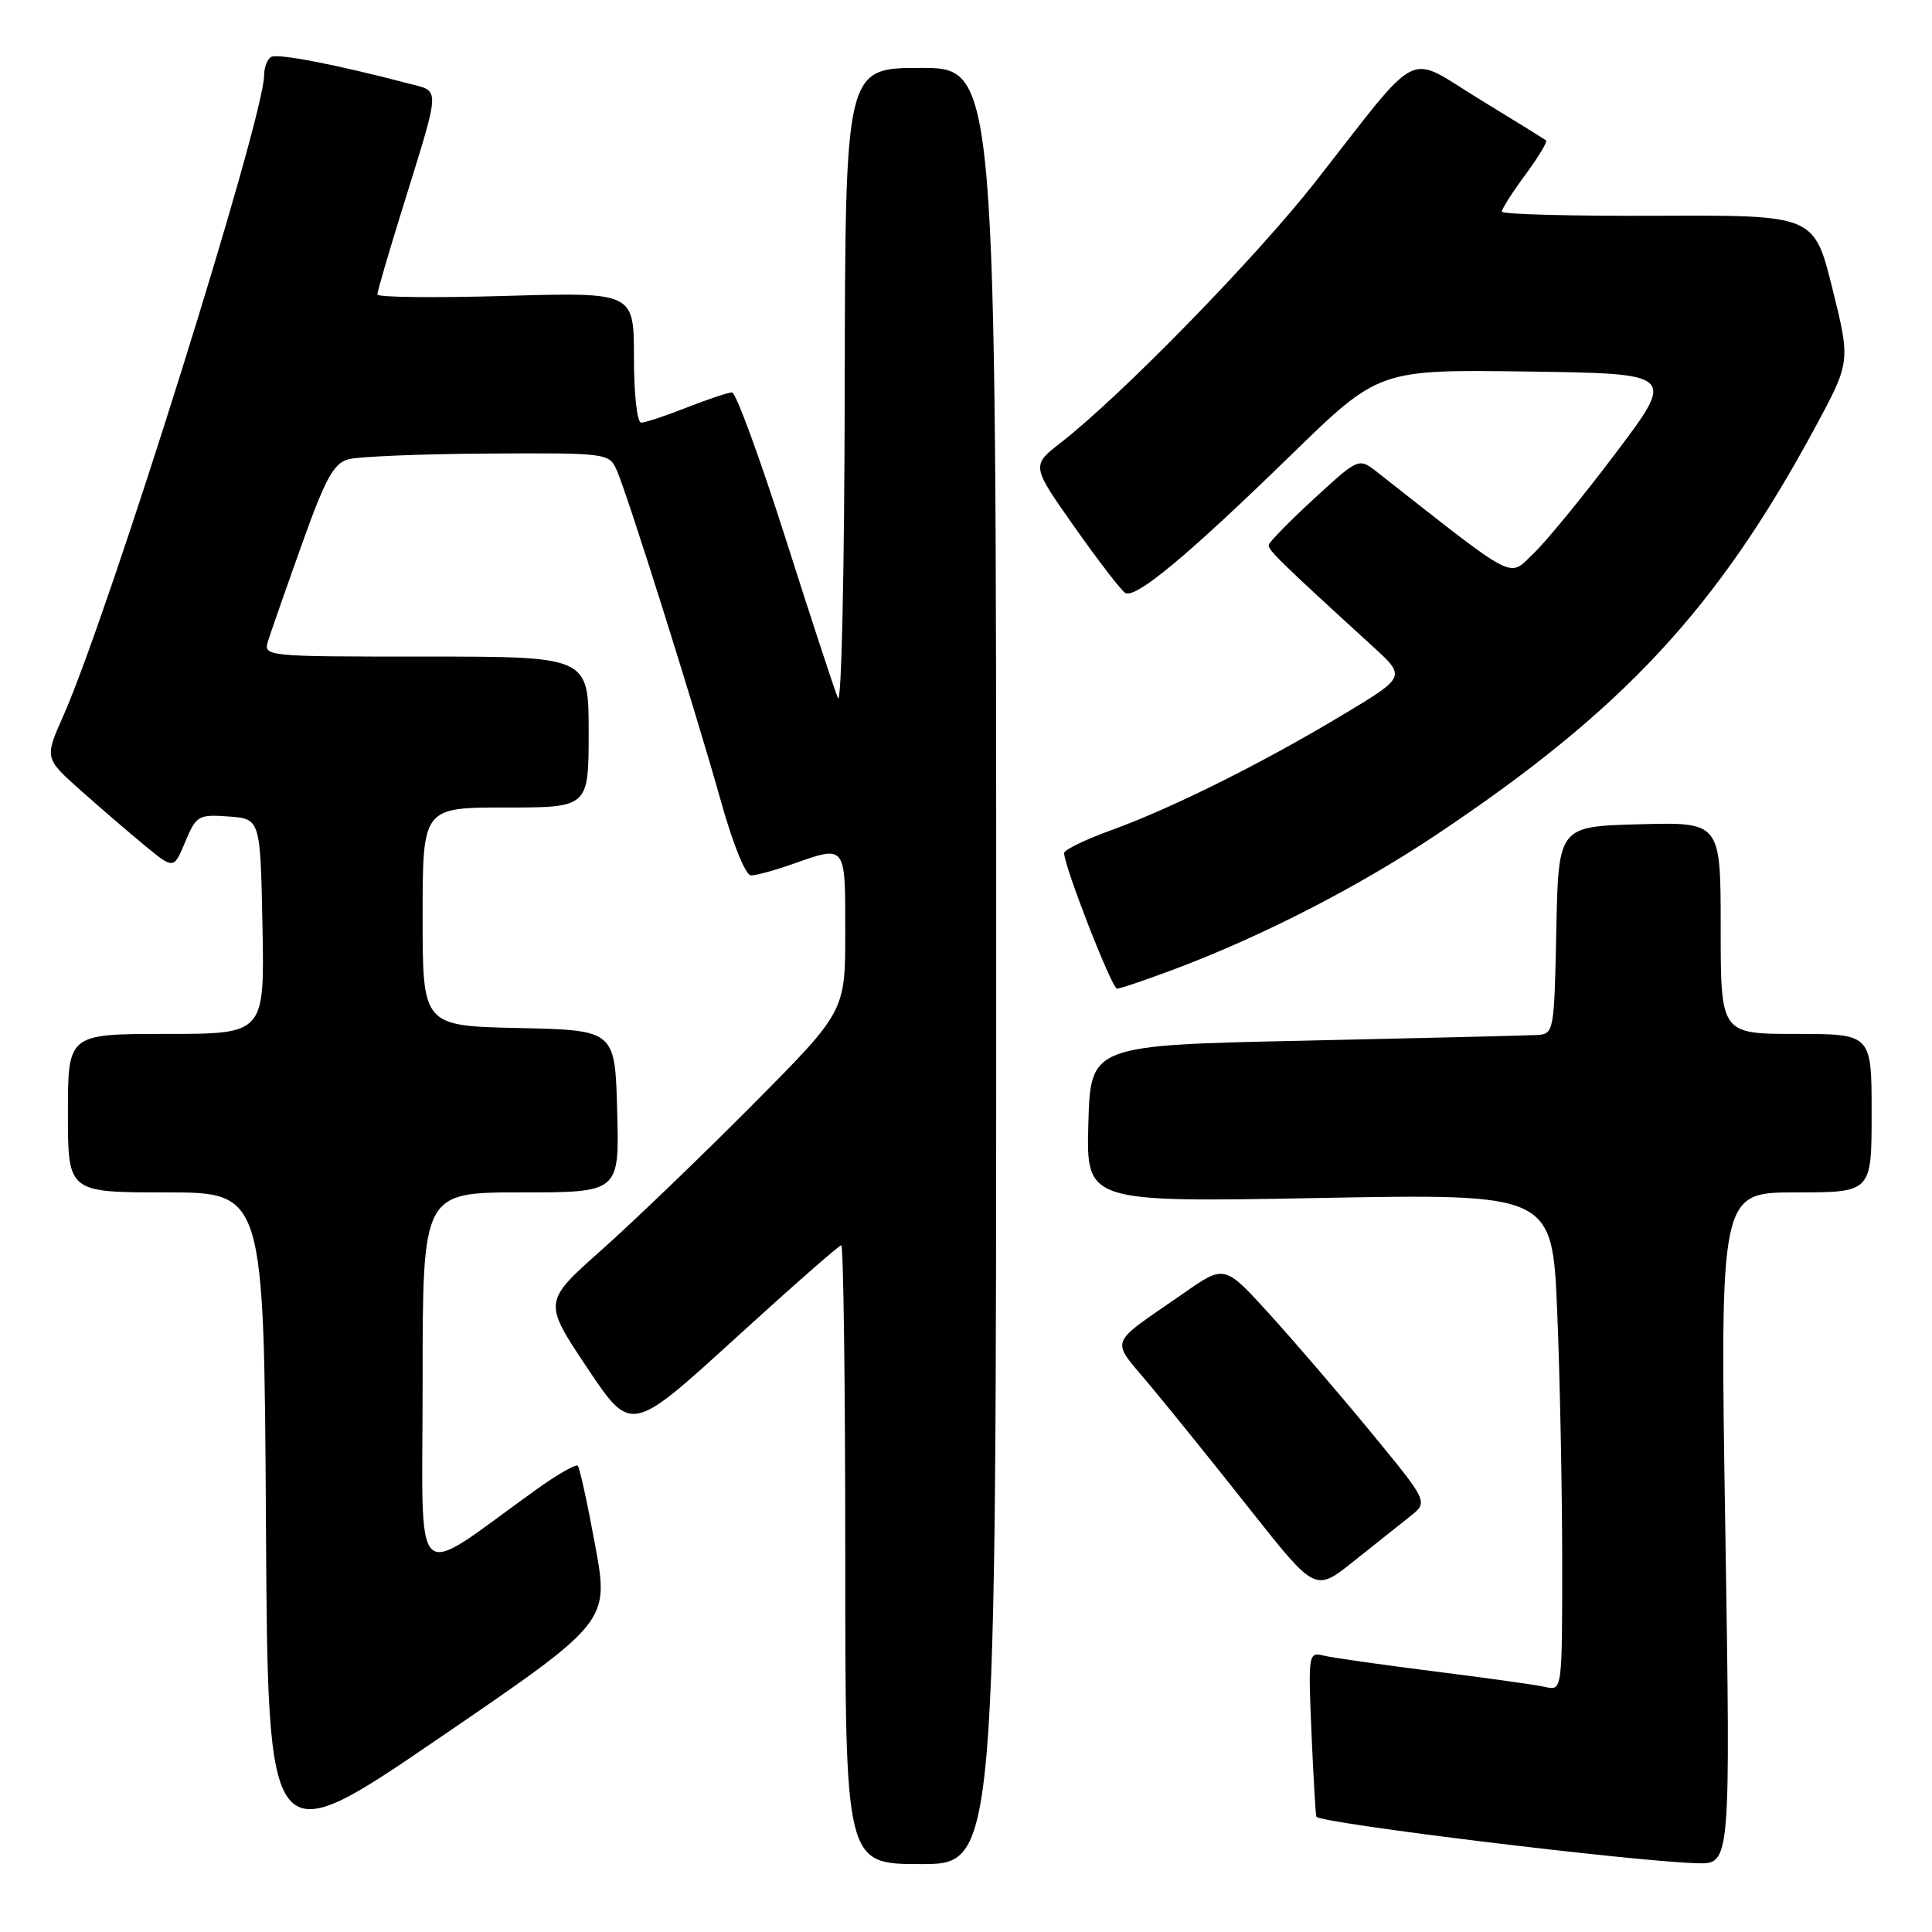 <?xml version="1.0" encoding="UTF-8" standalone="no"?>
<!DOCTYPE svg PUBLIC "-//W3C//DTD SVG 1.1//EN" "http://www.w3.org/Graphics/SVG/1.1/DTD/svg11.dtd" >
<svg xmlns="http://www.w3.org/2000/svg" xmlns:xlink="http://www.w3.org/1999/xlink" version="1.1" viewBox="0 0 256 256">
 <g >
 <path fill="currentColor"
d=" M 132.00 128.00 C 132.00 9.00 132.00 9.00 122.00 9.00 C 112.00 9.00 112.00 9.00 111.93 51.75 C 111.89 75.64 111.50 93.62 111.03 92.50 C 110.57 91.40 107.43 81.84 104.06 71.25 C 100.68 60.66 97.51 52.00 97.00 52.00 C 96.49 52.00 93.79 52.90 91.00 54.00 C 88.21 55.10 85.49 56.00 84.96 56.00 C 84.42 56.00 84.00 52.23 84.00 47.36 C 84.00 38.72 84.00 38.72 67.00 39.21 C 57.65 39.48 50.00 39.40 50.00 39.02 C 50.00 38.64 51.52 33.42 53.39 27.42 C 58.44 11.12 58.39 12.18 54.15 11.07 C 44.52 8.54 36.74 7.04 35.91 7.55 C 35.41 7.86 35.00 8.94 35.00 9.94 C 35.00 15.63 14.50 81.03 8.37 94.90 C 5.90 100.46 5.90 100.46 10.70 104.74 C 13.34 107.09 17.19 110.40 19.26 112.10 C 23.02 115.19 23.02 115.19 24.55 111.54 C 26.00 108.07 26.28 107.90 30.29 108.19 C 34.50 108.50 34.50 108.50 34.78 122.75 C 35.05 137.00 35.05 137.00 22.03 137.00 C 9.00 137.00 9.00 137.00 9.00 147.50 C 9.00 158.00 9.00 158.00 21.99 158.00 C 34.98 158.00 34.98 158.00 35.24 201.90 C 35.50 245.81 35.50 245.81 58.11 230.36 C 80.72 214.92 80.72 214.92 78.87 204.80 C 77.85 199.24 76.81 194.48 76.56 194.22 C 76.30 193.97 73.82 195.39 71.05 197.38 C 54.22 209.45 56.00 211.14 56.00 183.09 C 56.00 158.00 56.00 158.00 69.03 158.00 C 82.07 158.00 82.07 158.00 81.78 147.25 C 81.50 136.50 81.50 136.50 68.75 136.22 C 56.00 135.94 56.00 135.94 56.00 121.47 C 56.00 107.00 56.00 107.00 67.00 107.00 C 78.00 107.00 78.00 107.00 78.00 97.00 C 78.00 87.00 78.00 87.00 56.43 87.00 C 34.87 87.00 34.87 87.00 35.55 84.84 C 35.93 83.65 37.93 77.91 40.01 72.10 C 43.09 63.45 44.21 61.40 46.14 60.86 C 47.44 60.50 55.74 60.15 64.59 60.10 C 80.35 60.00 80.70 60.05 81.70 62.25 C 83.08 65.29 92.17 94.17 95.55 106.25 C 97.12 111.86 98.80 116.00 99.51 116.00 C 100.19 116.00 102.66 115.33 105.00 114.50 C 112.14 111.98 112.00 111.80 112.00 123.51 C 112.00 134.02 112.00 134.02 99.75 146.36 C 93.01 153.14 84.01 161.80 79.74 165.60 C 71.97 172.50 71.97 172.50 77.79 181.22 C 83.61 189.93 83.61 189.93 97.28 177.47 C 104.80 170.61 111.19 165.00 111.47 165.00 C 111.76 165.00 112.00 183.45 112.00 206.00 C 112.00 247.00 112.00 247.00 122.00 247.00 C 132.00 247.00 132.00 247.00 132.00 128.00 Z  M 228.61 202.50 C 227.90 158.00 227.90 158.00 237.95 158.00 C 248.00 158.00 248.00 158.00 248.00 147.50 C 248.00 137.00 248.00 137.00 238.00 137.00 C 228.00 137.00 228.00 137.00 228.00 122.97 C 228.00 108.93 228.00 108.93 217.25 109.22 C 206.50 109.50 206.50 109.50 206.22 123.25 C 205.95 136.66 205.89 137.00 203.72 137.14 C 202.50 137.21 188.68 137.55 173.00 137.89 C 144.50 138.50 144.50 138.50 144.21 148.91 C 143.93 159.31 143.93 159.31 174.81 158.74 C 205.69 158.17 205.69 158.17 206.34 173.84 C 206.70 182.45 206.99 197.27 207.00 206.77 C 207.00 224.04 207.00 224.04 204.75 223.53 C 203.51 223.25 196.88 222.32 190.00 221.46 C 183.12 220.59 176.56 219.66 175.41 219.38 C 173.37 218.88 173.33 219.11 173.78 229.68 C 174.04 235.63 174.33 240.60 174.43 240.73 C 175.17 241.62 216.62 246.68 224.91 246.89 C 229.31 247.00 229.31 247.00 228.61 202.50 Z  M 186.88 200.90 C 189.25 199.01 189.25 199.01 181.64 189.76 C 177.45 184.67 171.37 177.59 168.14 174.04 C 162.26 167.58 162.26 167.58 156.88 171.33 C 146.59 178.49 147.06 177.16 152.51 183.72 C 155.16 186.90 161.14 194.32 165.80 200.22 C 174.29 210.94 174.29 210.94 179.39 206.86 C 182.20 204.62 185.57 201.93 186.88 200.90 Z  M 155.63 128.42 C 167.33 124.02 180.07 117.47 190.50 110.49 C 215.11 94.03 227.52 80.67 240.47 56.72 C 245.21 47.94 245.21 47.94 242.80 38.22 C 240.38 28.50 240.38 28.50 219.69 28.59 C 208.31 28.64 199.00 28.40 199.00 28.04 C 199.00 27.68 200.40 25.48 202.12 23.15 C 203.84 20.82 205.07 18.77 204.87 18.61 C 204.67 18.45 200.68 15.97 196.00 13.12 C 186.17 7.11 188.55 5.90 174.32 24.06 C 166.42 34.14 148.65 52.35 140.58 58.64 C 136.65 61.70 136.65 61.70 142.37 69.82 C 145.52 74.29 148.54 78.22 149.09 78.56 C 150.45 79.39 157.31 73.69 171.10 60.26 C 182.71 48.96 182.71 48.96 202.37 49.23 C 222.03 49.50 222.03 49.50 214.12 60.00 C 209.77 65.78 204.83 71.80 203.15 73.39 C 199.82 76.55 201.26 77.31 182.50 62.57 C 180.04 60.64 180.04 60.64 174.13 66.07 C 170.88 69.06 168.18 71.82 168.11 72.21 C 168.01 72.87 169.61 74.43 181.90 85.66 C 186.31 89.68 186.31 89.68 177.90 94.73 C 167.25 101.13 155.27 107.10 147.25 110.00 C 143.81 111.25 141.00 112.61 141.00 113.03 C 141.00 114.79 147.33 131.00 148.01 131.00 C 148.43 131.00 151.85 129.84 155.63 128.42 Z "/>
</g>
</svg>